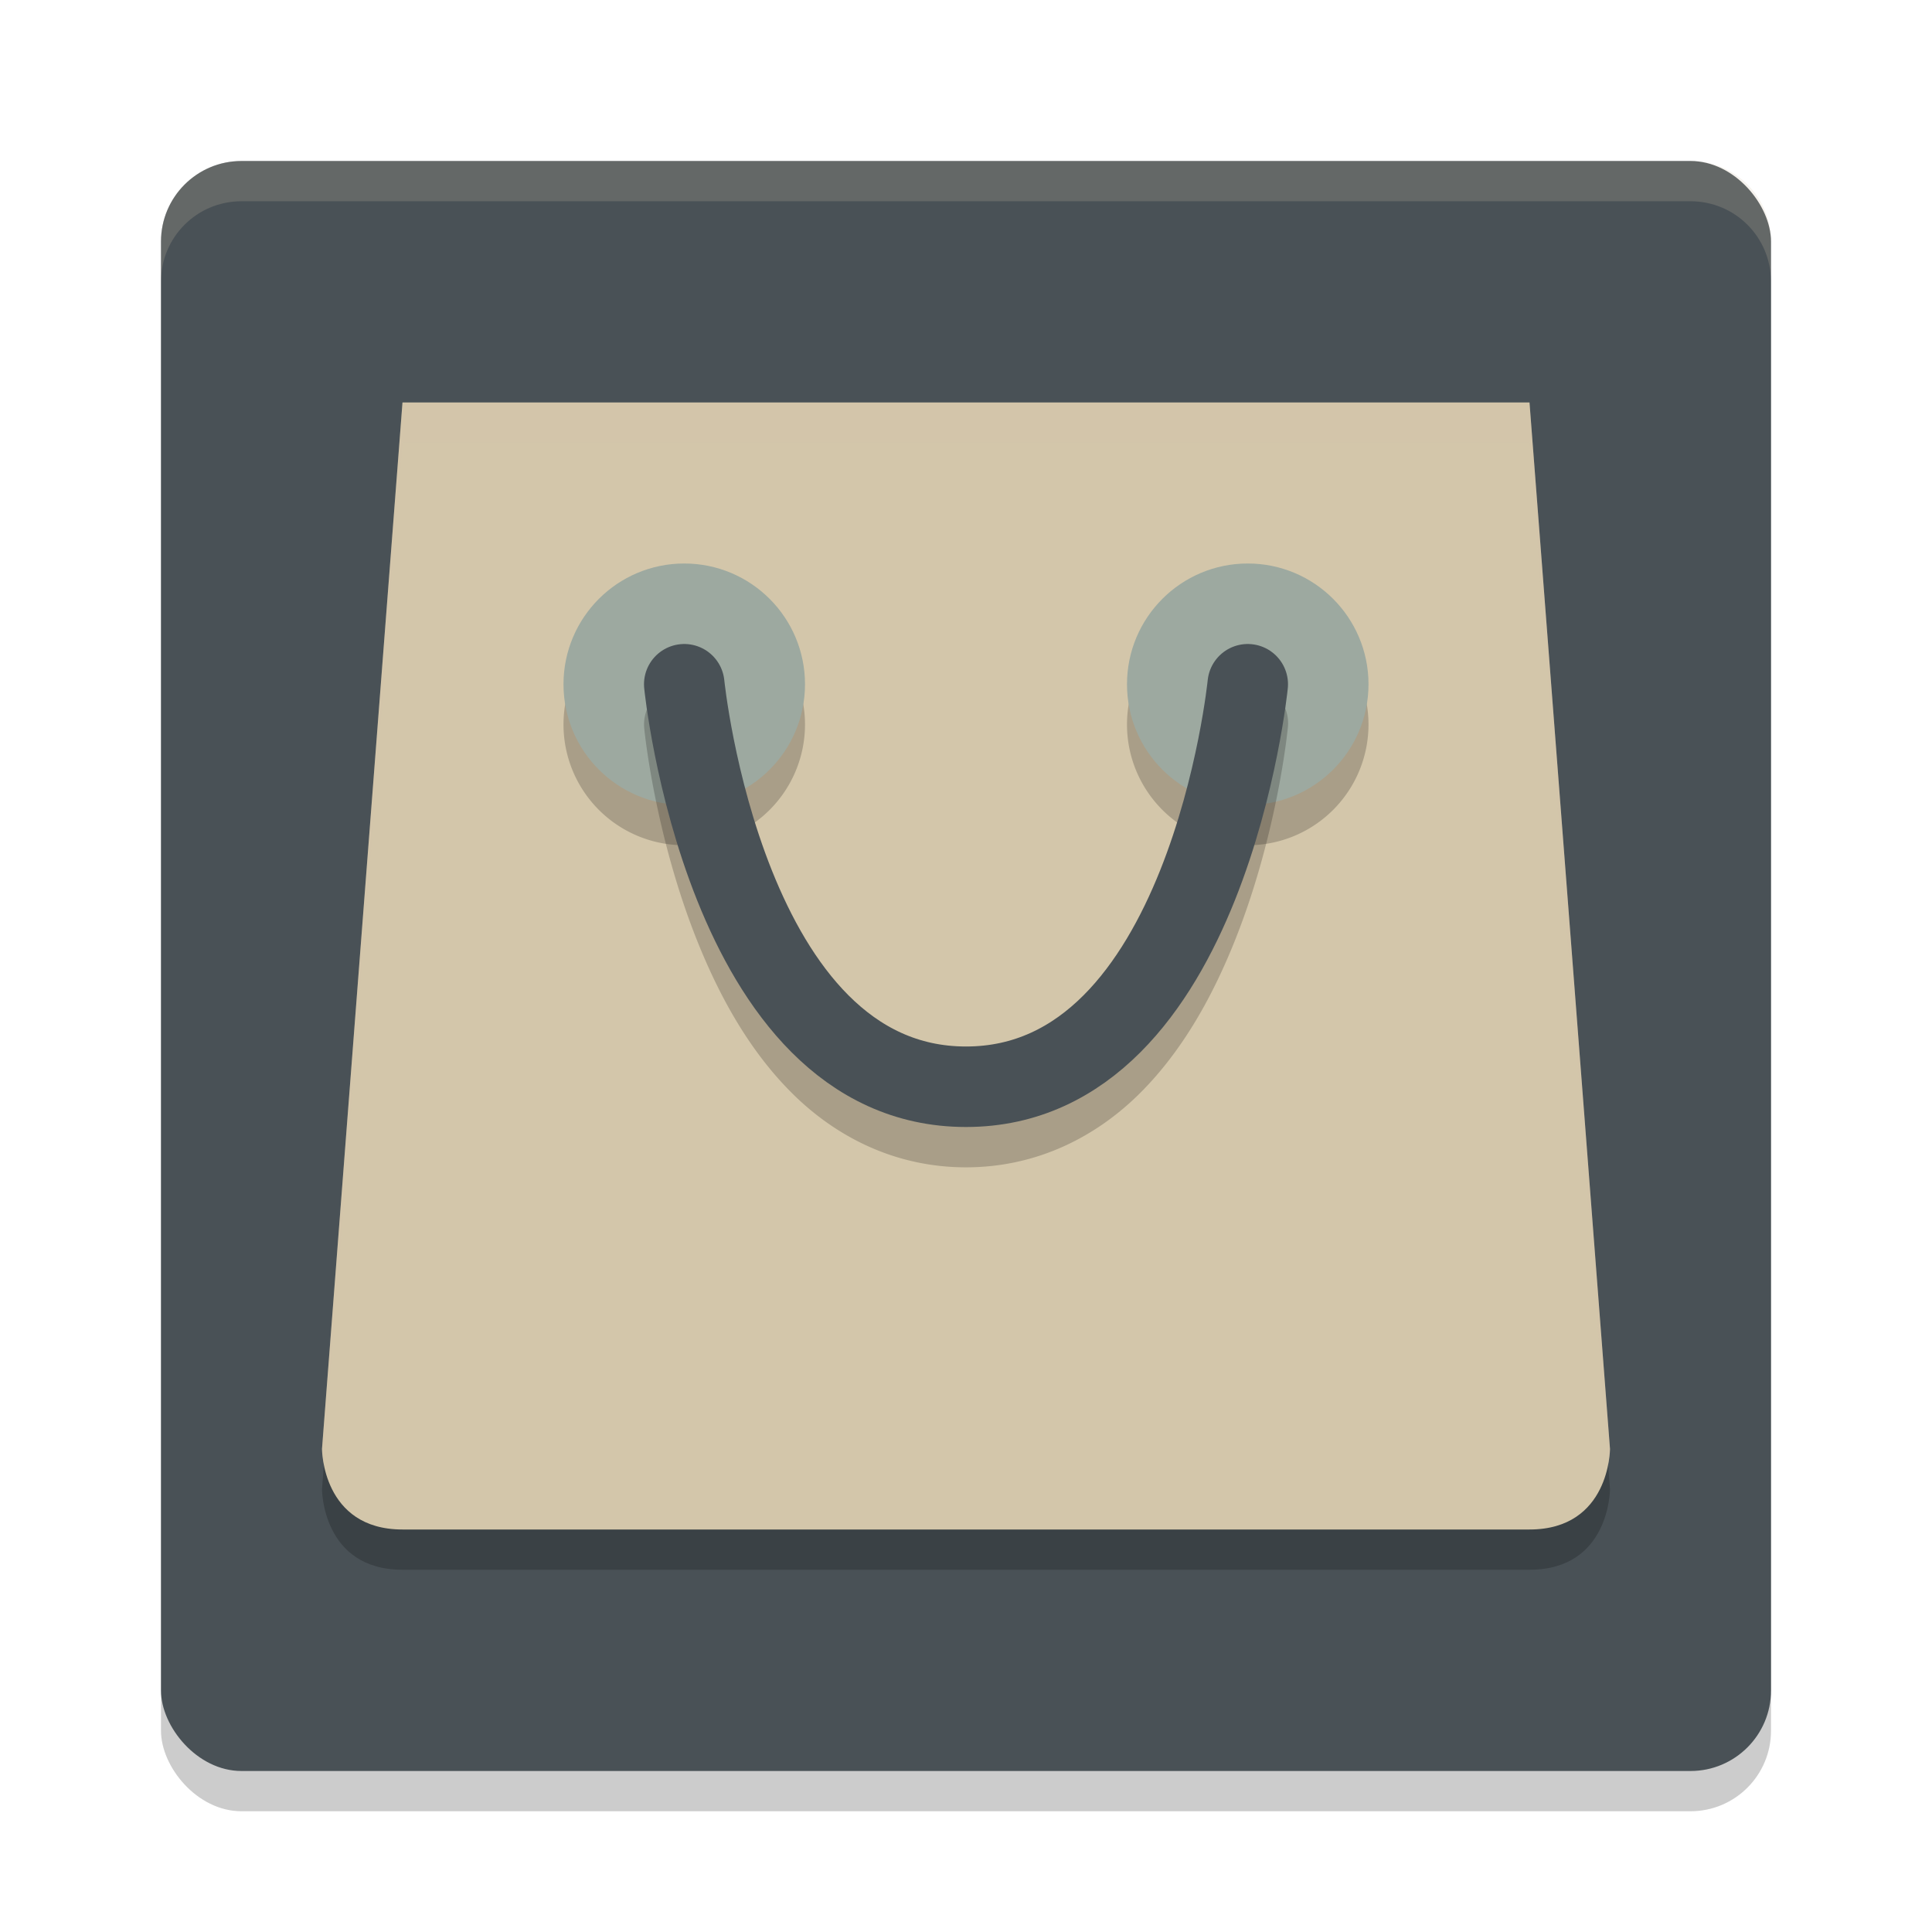 <svg xmlns="http://www.w3.org/2000/svg" height="24" width="24" version="1.1">
 <rect style="opacity:.2" rx="1" ry="1" height="20" width="20" y="2.5" x="2"/>
 <rect style="fill:#495156" rx="1" ry="1" height="20" width="20" y="2" x="2"/>
 <path style="opacity:.2" d="m5 5.5-1 13s0 1 1 1h14c1 0 1-1 1-1l-1-13z"/>
 <path style="fill:#d3c6aa" d="m5 5-1 13s0 1 1 1h14c1 0 1-1 1-1l-1-13z"/>
 <path style="opacity:.2" d="m8.5 7.5a1.5 1.5 0 0 0 -1.5 1.5 1.5 1.5 0 0 0 1.5 1.5 1.5 1.5 0 0 0 1.5 -1.5 1.5 1.5 0 0 0 -1.5 -1.5zm7 0a1.5 1.5 0 0 0 -1.5 1.5 1.5 1.5 0 0 0 1.5 1.5 1.5 1.5 0 0 0 1.5 -1.5 1.5 1.5 0 0 0 -1.5 -1.5z"/>
 <circle r="1.5" style="fill:#9da9a0" cx="8.5" cy="8.5"/>
 <circle r="1.5" style="fill:#9da9a0" cx="15.5" cy="8.5"/>
 <path style="opacity:.2" d="m8.492 8.5a0.5 0.5 0 0 0 -0.488 0.557s0.126 1.304 0.658 2.633c0.266 0.664 0.632 1.346 1.172 1.885 0.539 0.539 1.277 0.926 2.166 0.926s1.627-0.387 2.166-0.926c0.539-0.539 0.906-1.221 1.172-1.885 0.532-1.328 0.658-2.633 0.658-2.633a0.5 0.5 0 1 0 -0.994 -0.1s-0.124 1.193-0.592 2.361c-0.234 0.584-0.553 1.151-0.951 1.549-0.398 0.398-0.848 0.633-1.459 0.633s-1.061-0.235-1.459-0.633c-0.398-0.398-0.717-0.965-0.951-1.549-0.468-1.168-0.592-2.361-0.592-2.361a0.5 0.5 0 0 0 -0.506 -0.457z"/>
 <path style="stroke-linejoin:round;stroke:#495156;stroke-linecap:round;stroke-width:1px;fill:none" d="m8.5 8.5s0.5 5 3.5 5 3.5-5 3.5-5"/>
 <path style="opacity:.2;fill:#d3c6aa" d="m3 2c-0.554 0-1 0.446-1 1v0.5c0-0.554 0.446-1 1-1h18c0.554 0 1 0.446 1 1v-0.5c0-0.554-0.446-1-1-1z"/>
 <path style="opacity:.2;fill:#d3c6aa" d="m5 5-1 13s0.004 0.077 0.023 0.184l0.977-12.684h14l0.977 12.684c0.02-0.106 0.023-0.184 0.023-0.184l-1-13z"/>
</svg>

